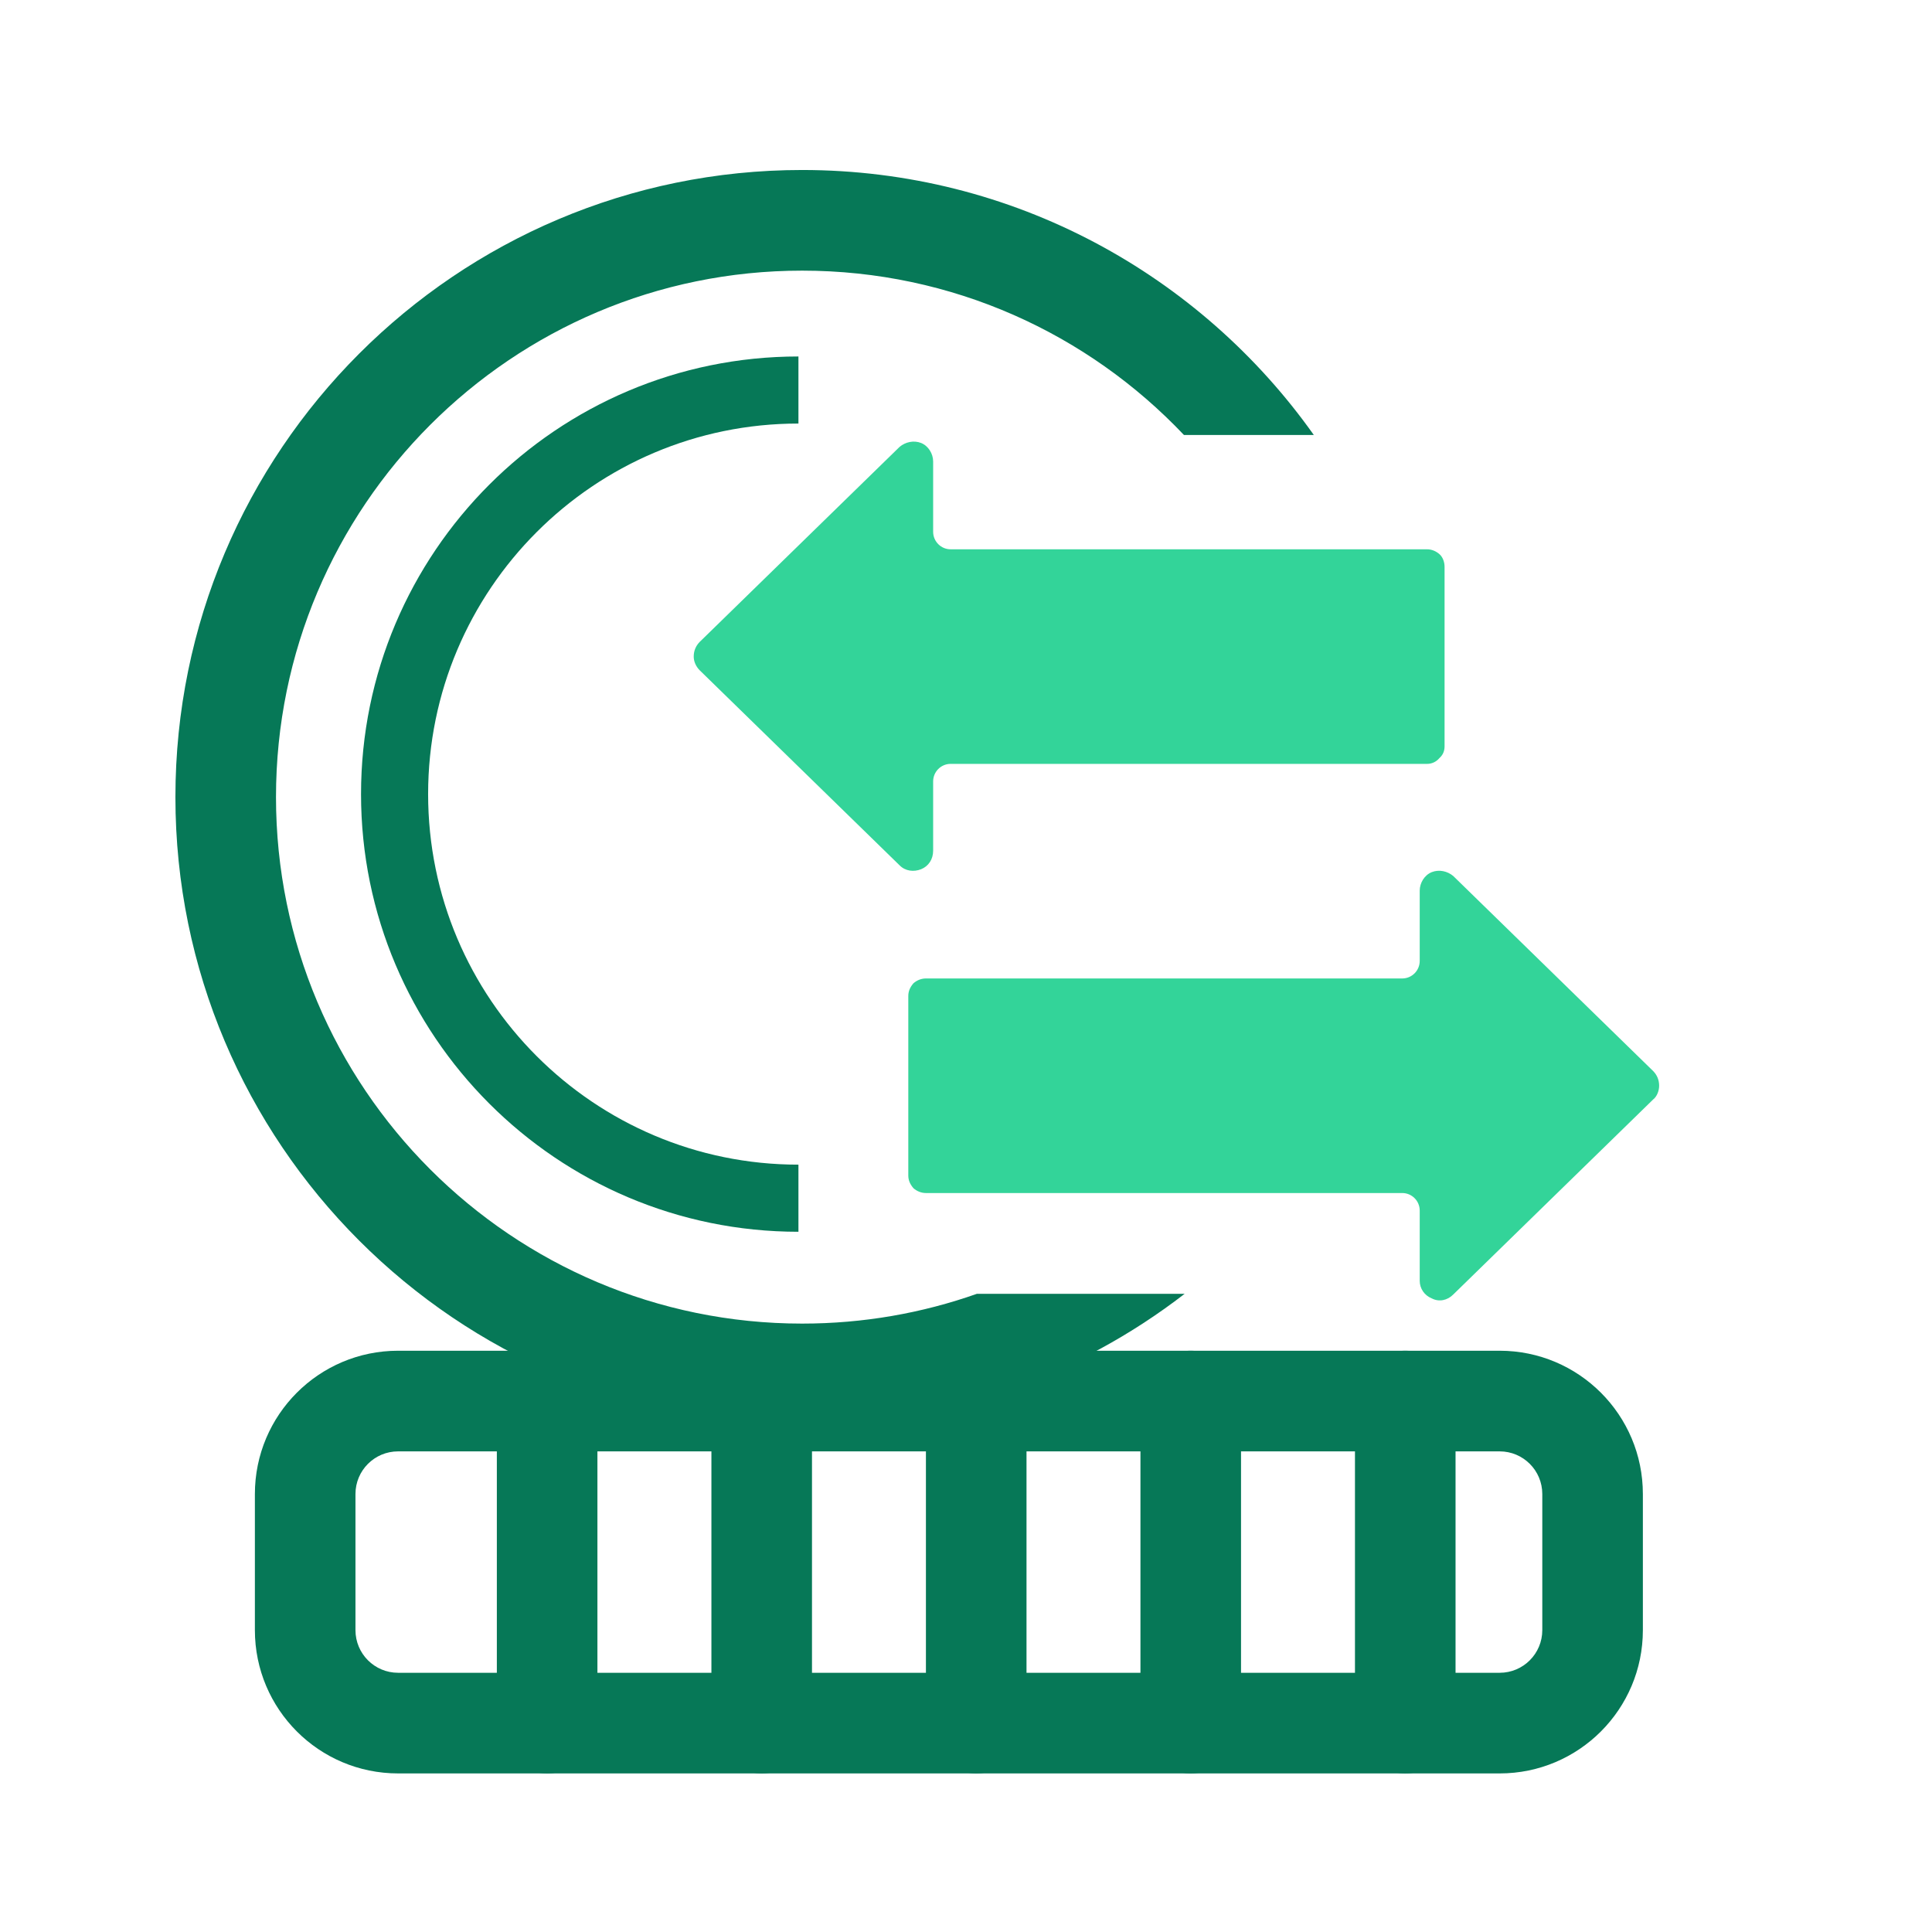<?xml version="1.0" encoding="UTF-8" standalone="no"?>
<!DOCTYPE svg PUBLIC "-//W3C//DTD SVG 1.1//EN" "http://www.w3.org/Graphics/SVG/1.1/DTD/svg11.dtd">
<svg width="100%" height="100%" viewBox="0 0 24 24" version="1.1" xmlns="http://www.w3.org/2000/svg" xmlns:xlink="http://www.w3.org/1999/xlink" xml:space="preserve" xmlns:serif="http://www.serif.com/" style="fill-rule:evenodd;clip-rule:evenodd;stroke-linejoin:round;stroke-miterlimit:2;">
    <g transform="matrix(1,0,0,1,-1650.72,-360)">
        <g transform="matrix(0.617,0,0,0.236,1602.72,0)">
            <g transform="matrix(1,0,0,1,-1632.68,-610.255)">
                <g transform="matrix(-1.62,0,0,4.238,3304.22,-553.75)">
                    <path d="M978.845,651.375L965.155,651.375C964.172,651.375 963.375,652.172 963.375,653.155L963.375,654.845C963.375,655.828 964.172,656.625 965.155,656.625L978.845,656.625C979.828,656.625 980.625,655.828 980.625,654.845L980.625,653.155C980.625,652.172 979.828,651.375 978.845,651.375ZM978.845,652.625C979.138,652.625 979.375,652.862 979.375,653.155L979.375,654.845C979.375,655.138 979.138,655.375 978.845,655.375L965.155,655.375C964.862,655.375 964.625,655.138 964.625,654.845L964.625,653.155C964.625,652.862 964.862,652.625 965.155,652.625L978.845,652.625Z" style="fill:rgb(6,120,87);"/>
                </g>
                <g transform="matrix(1.62,0,0,4.238,157.652,-562.226)">
                    <path d="M964.708,654C964.708,653.655 964.988,653.375 965.333,653.375C965.678,653.375 965.958,653.655 965.958,654L965.958,658C965.958,658.345 965.678,658.625 965.333,658.625C964.988,658.625 964.708,658.345 964.708,658L964.708,654Z" style="fill:rgb(6,120,87);"/>
                </g>
                <g transform="matrix(1.62,0,0,4.238,161.972,-562.226)">
                    <path d="M964.708,654C964.708,653.655 964.988,653.375 965.333,653.375C965.678,653.375 965.958,653.655 965.958,654L965.958,658C965.958,658.345 965.678,658.625 965.333,658.625C964.988,658.625 964.708,658.345 964.708,658L964.708,654Z" style="fill:rgb(6,120,87);"/>
                </g>
                <g transform="matrix(1.62,0,0,4.238,166.291,-562.226)">
                    <path d="M964.708,654C964.708,653.655 964.988,653.375 965.333,653.375C965.678,653.375 965.958,653.655 965.958,654L965.958,658C965.958,658.345 965.678,658.625 965.333,658.625C964.988,658.625 964.708,658.345 964.708,658L964.708,654Z" style="fill:rgb(6,120,87);"/>
                </g>
                <g transform="matrix(1.62,0,0,4.238,170.61,-562.226)">
                    <path d="M964.708,654C964.708,653.655 964.988,653.375 965.333,653.375C965.678,653.375 965.958,653.655 965.958,654L965.958,658C965.958,658.345 965.678,658.625 965.333,658.625C964.988,658.625 964.708,658.345 964.708,658L964.708,654Z" style="fill:rgb(6,120,87);"/>
                </g>
                <g transform="matrix(1.62,0,0,4.238,174.929,-562.226)">
                    <path d="M964.708,654C964.708,653.655 964.988,653.375 965.333,653.375C965.678,653.375 965.958,653.655 965.958,654L965.958,658C965.958,658.345 965.678,658.625 965.333,658.625C964.988,658.625 964.708,658.345 964.708,658L964.708,654Z" style="fill:rgb(6,120,87);"/>
                </g>
                <g id="BOUNDING-BOX" transform="matrix(0.04,0,0,0.106,1574.6,2015.49)">
                    <rect x="3367.07" y="1140.79" width="963.68" height="963.68" style="fill:none;"/>
                </g>
            </g>
            <g transform="matrix(1.62,0,0,4.238,-1479.34,-1423.93)">
                <path d="M975.918,712C974.602,713.016 972.953,713.62 971.164,713.62C966.865,713.62 963.375,710.13 963.375,705.831C963.375,701.532 966.865,698.042 971.164,698.042C973.788,698.042 976.111,699.342 977.523,701.333L975.909,701.333C974.717,700.076 973.032,699.292 971.164,699.292C967.555,699.292 964.625,702.222 964.625,705.831C964.625,709.44 967.555,712.37 971.164,712.37C971.925,712.37 972.656,712.24 973.336,712L975.918,712Z" style="fill:rgb(6,120,87);"/>
            </g>
            <g transform="matrix(1.135,0,0,2.969,-1008.4,-528.388)">
                <path d="M971.164,713.59C966.882,713.59 963.405,710.113 963.405,705.831C963.405,701.549 966.882,698.072 971.164,698.072L971.164,699.261C967.538,699.261 964.595,702.205 964.595,705.831C964.595,709.457 967.538,712.4 971.164,712.4L971.164,713.59Z" style="fill:rgb(6,120,87);"/>
            </g>
            <g transform="matrix(1.20159e-16,-5.134,3.313,5.3076e-16,-1530.61,7942.06)">
                <path d="M1239.8,494.005C1239.8,494.063 1239.88,494.111 1239.98,494.111L1240.7,494.111C1240.78,494.111 1240.86,494.14 1240.89,494.184C1240.92,494.229 1240.9,494.28 1240.85,494.315L1238.85,495.53C1238.81,495.553 1238.76,495.566 1238.7,495.566C1238.65,495.566 1238.59,495.553 1238.56,495.53L1236.56,494.315C1236.5,494.28 1236.48,494.229 1236.52,494.184C1236.55,494.14 1236.62,494.111 1236.7,494.111L1237.42,494.111C1237.52,494.111 1237.6,494.063 1237.6,494.005L1237.6,491.11C1237.6,491.081 1237.62,491.054 1237.65,491.034C1237.69,491.014 1237.73,491.003 1237.78,491.003L1239.62,491.003C1239.67,491.003 1239.71,491.014 1239.75,491.034C1239.78,491.054 1239.8,491.081 1239.8,491.11L1239.8,494.005ZM1244.2,491.26L1244.2,494.156C1244.2,494.184 1244.18,494.211 1244.15,494.231C1244.12,494.251 1244.07,494.262 1244.02,494.262L1242.18,494.262C1242.13,494.262 1242.09,494.251 1242.06,494.231C1242.02,494.211 1242,494.184 1242,494.156L1242,491.26C1242,491.202 1241.92,491.154 1241.82,491.154L1241.11,491.154C1241.02,491.154 1240.95,491.125 1240.92,491.081C1240.89,491.036 1240.9,490.985 1240.96,490.95L1242.96,489.735C1243,489.712 1243.05,489.699 1243.1,489.699C1243.16,489.699 1243.21,489.712 1243.25,489.735L1245.25,490.95C1245.3,490.985 1245.32,491.036 1245.29,491.081C1245.26,491.125 1245.18,491.154 1245.1,491.154L1244.38,491.154C1244.28,491.154 1244.2,491.202 1244.2,491.26Z" style="fill:rgb(51,212,153);"/>
            </g>
        </g>
    </g>
</svg>
